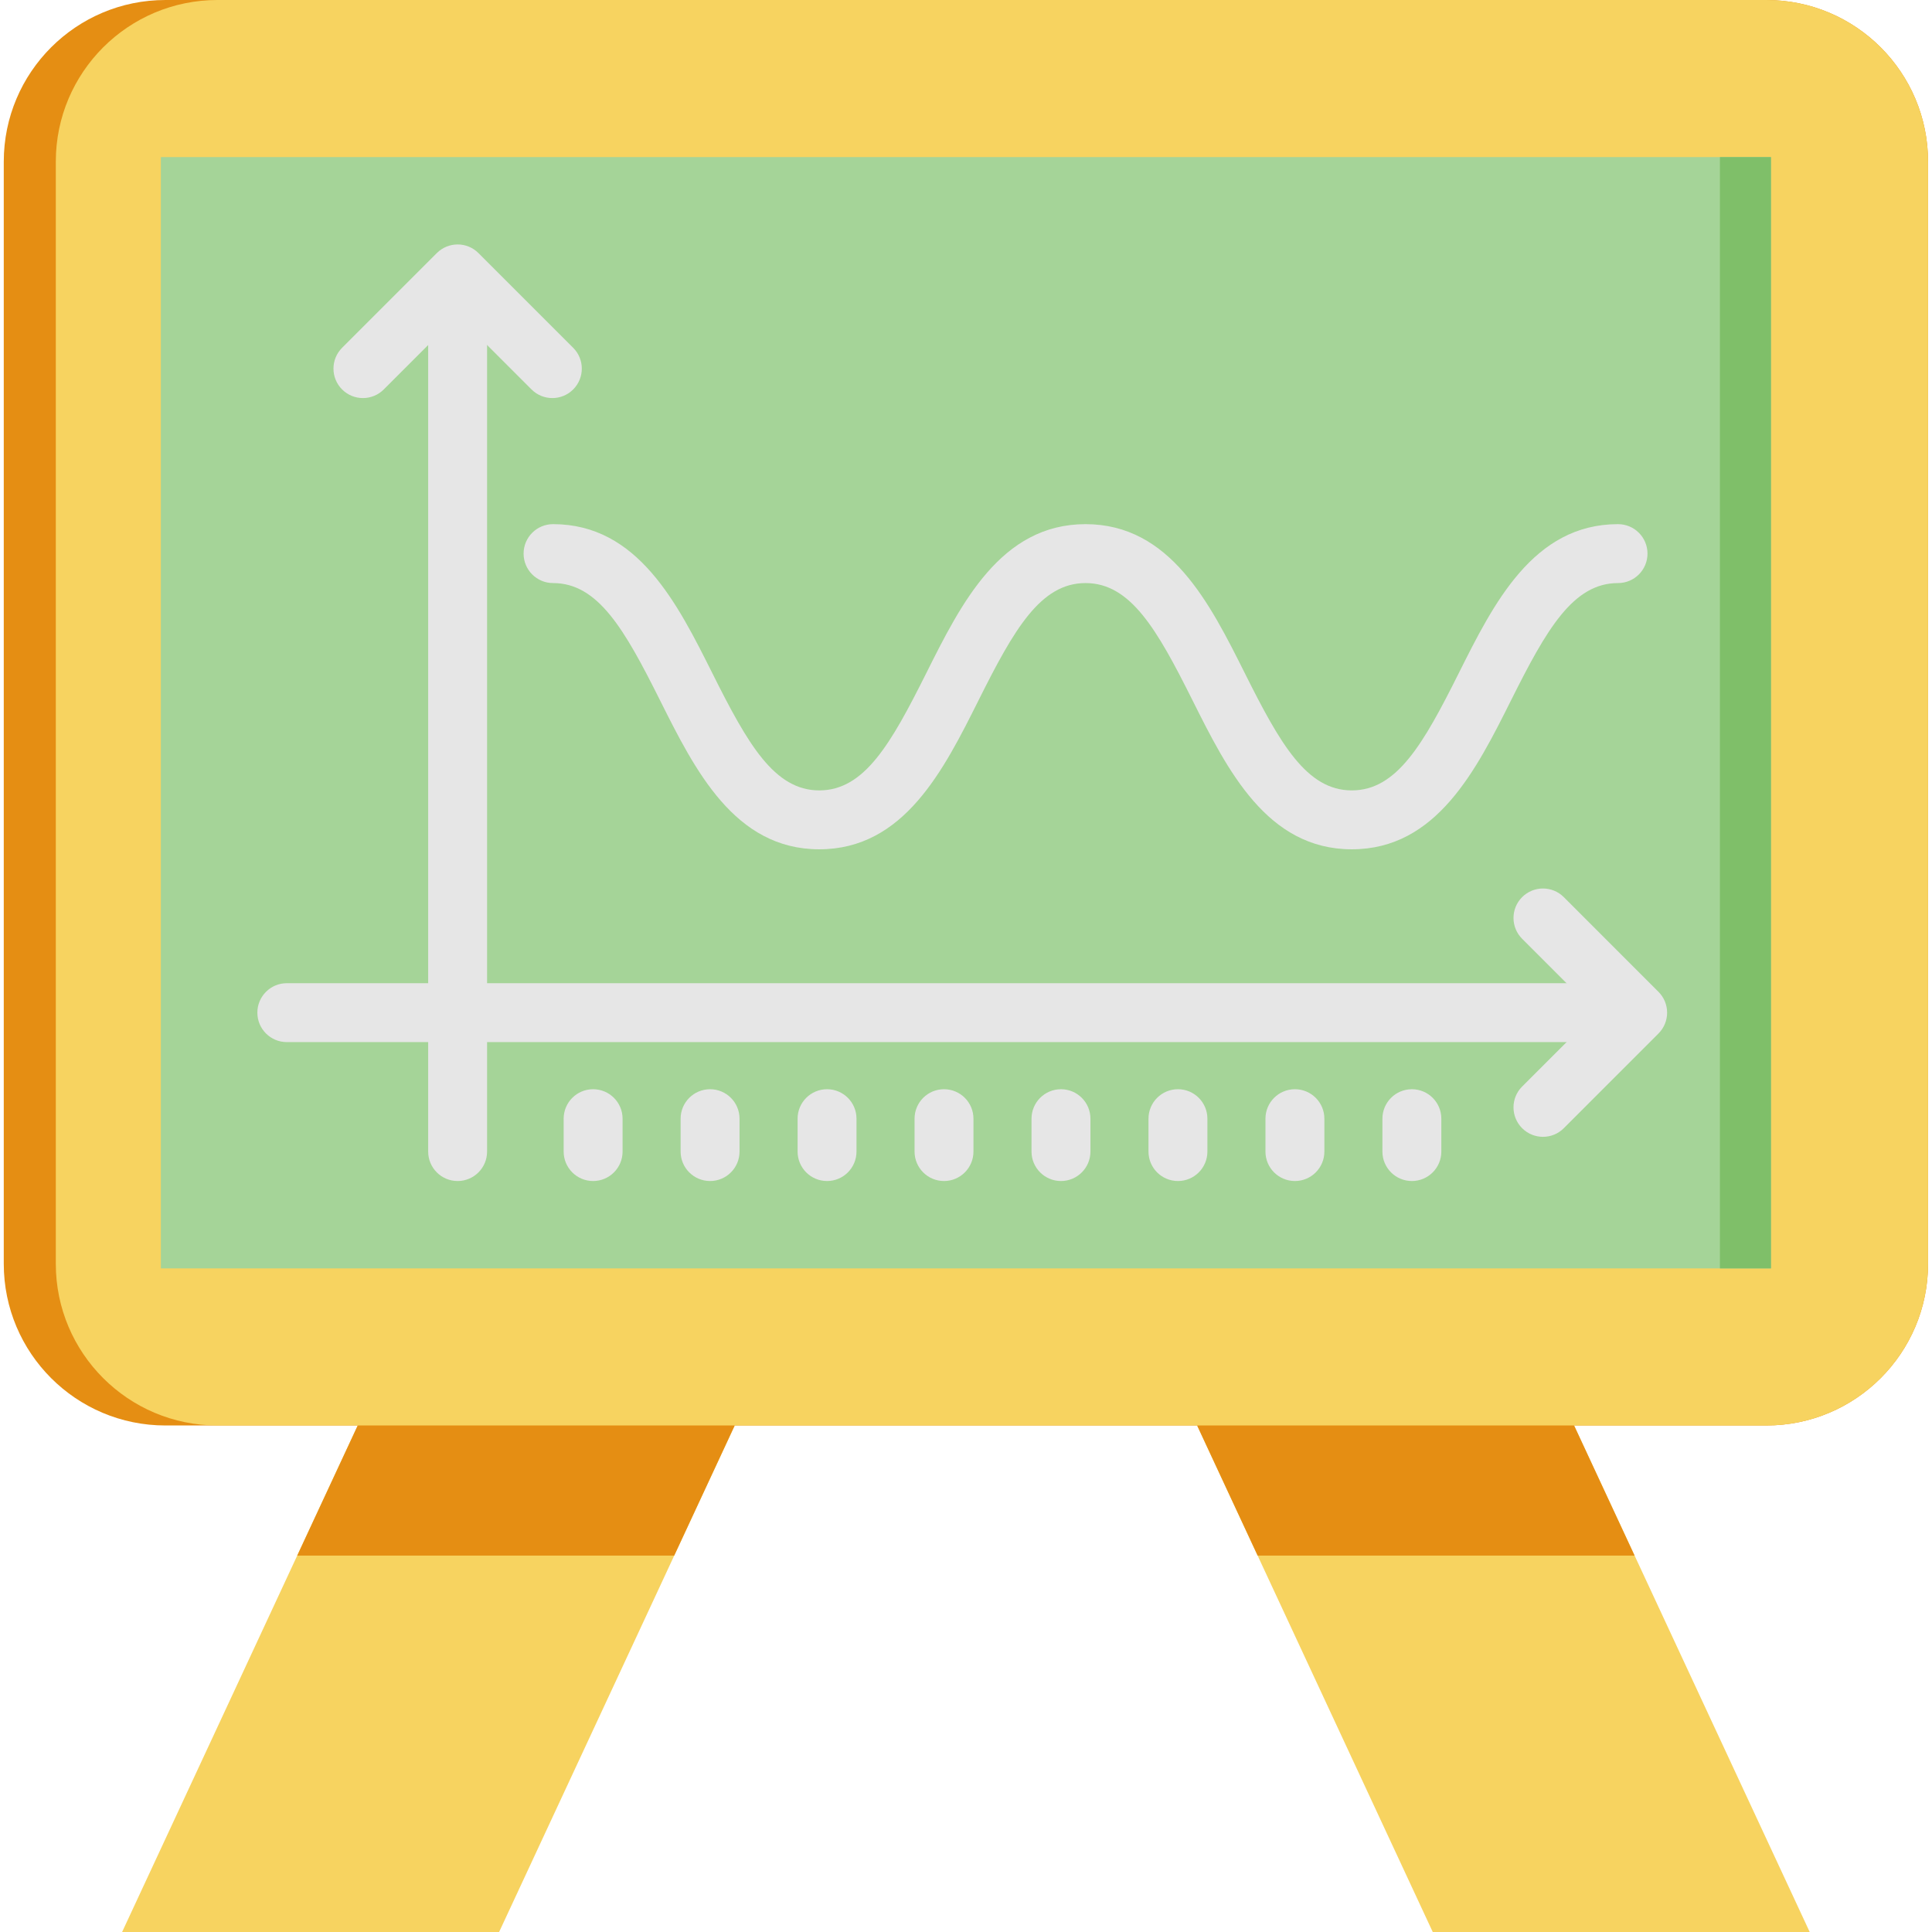 <svg height="512pt" viewBox="-1 0 512 512" width="512pt" xmlns="http://www.w3.org/2000/svg"><path d="m193.711 377.766-16.035 34.48-46.406 99.754h-99.91l46.406-99.754 16.035-34.48zm0 0" fill="#f7d360"/><path d="m478.59 512h-99.898l-46.406-99.754-16.039-34.48h99.902l16.035 34.48zm0 0" fill="#f7d360"/><path d="m93.801 377.766 45.656-24.699 54.254 24.699-16.035 34.48h-99.91zm0 0" fill="#e58e13"/><path d="m432.184 412.246h-99.898l-16.039-34.48 72.988-24.699 26.914 24.699zm0 0" fill="#e58e13"/><path d="m509.957 42.848v292.07c0 23.664-19.191 42.848-42.855 42.848h-424.254c-23.668 0-42.848-19.184-42.848-42.848v-292.07c0-23.668 19.18-42.848 42.848-42.848h424.254c23.664 0 42.855 19.18 42.855 42.848zm0 0" fill="#e58e13"/><path d="m509.957 42.848v292.07c0 23.664-19.191 42.848-42.855 42.848h-410.453c-23.668 0-42.859-19.184-42.859-42.848v-292.07c0-23.668 19.191-42.848 42.859-42.848h410.453c23.664 0 42.855 19.18 42.855 42.848zm0 0" fill="#f7d360"/><path d="m41.629 41.629h426.695v294.508h-426.695zm0 0" fill="#a5d498"/><path d="m454.797 41.629h13.527v294.508h-13.527zm0 0" fill="#7fbf69"/><g fill="#e6e6e6"><path d="m120.277 312.984c-4.312 0-7.805-3.496-7.805-7.805v-227.387c0-4.312 3.492-7.809 7.805-7.809s7.805 3.496 7.805 7.809v227.387c0 4.309-3.492 7.805-7.805 7.805zm0 0"/><path d="m427.797 276.168h-352.789c-4.312 0-7.805-3.492-7.805-7.805 0-4.309 3.492-7.805 7.805-7.805h352.789c4.312 0 7.805 3.496 7.805 7.805 0 4.312-3.492 7.805-7.805 7.805zm0 0"/><path d="m357.238 225.074c-22.469 0-32.984-21.035-42.266-39.594-9.352-18.703-16.371-30.961-28.297-30.961-11.922 0-18.945 12.258-28.297 30.961-9.281 18.562-19.797 39.594-42.262 39.594-22.461 0-32.977-21.035-42.258-39.594-9.352-18.703-16.375-30.961-28.297-30.961-4.312 0-7.805-3.496-7.805-7.809 0-4.309 3.492-7.805 7.805-7.805 22.465 0 32.98 21.035 42.262 39.594 9.352 18.703 16.371 30.965 28.293 30.965 11.926 0 18.945-12.262 28.301-30.965 9.277-18.559 19.797-39.594 42.258-39.594 22.465 0 32.98 21.035 42.262 39.594 9.352 18.703 16.375 30.965 28.301 30.965 11.922 0 18.945-12.258 28.297-30.965 9.277-18.559 19.797-39.594 42.262-39.594 4.312 0 7.805 3.496 7.805 7.809 0 4.309-3.492 7.805-7.805 7.805-11.926 0-18.949 12.262-28.301 30.965-9.277 18.559-19.797 39.59-42.258 39.59zm0 0"/><path d="m145.379 105.492c-2 0-3.996-.762-5.523-2.289l-19.578-19.578-19.578 19.582c-3.051 3.047-7.992 3.047-11.039 0-3.051-3.051-3.051-7.992 0-11.039l25.098-25.098c3.051-3.051 7.992-3.051 11.039 0l25.098 25.098c3.051 3.047 3.051 7.992 0 11.039-1.523 1.523-3.52 2.285-5.516 2.285zm0 0"/><path d="m407.902 301.27c-2 0-3.996-.762-5.52-2.285-3.051-3.051-3.051-7.992 0-11.039l19.578-19.578-19.578-19.582c-3.051-3.047-3.051-7.992 0-11.039 3.047-3.047 7.988-3.047 11.039 0l25.098 25.102c1.465 1.461 2.285 3.449 2.285 5.52 0 2.066-.82 4.055-2.285 5.516l-25.098 25.102c-1.523 1.523-3.523 2.285-5.52 2.285zm0 0"/><path d="m156.18 312.984c-4.309 0-7.805-3.496-7.805-7.805v-8.715c0-4.312 3.496-7.809 7.805-7.809 4.312 0 7.809 3.496 7.809 7.809v8.715c0 4.309-3.496 7.805-7.809 7.805zm0 0"/><path d="m187.18 312.984c-4.312 0-7.809-3.496-7.809-7.805v-8.715c0-4.312 3.496-7.809 7.809-7.809 4.309 0 7.805 3.496 7.805 7.809v8.715c0 4.309-3.496 7.805-7.805 7.805zm0 0"/><path d="m218.176 312.984c-4.312 0-7.805-3.496-7.805-7.805v-8.715c0-4.312 3.492-7.809 7.805-7.809s7.805 3.496 7.805 7.809v8.715c0 4.309-3.492 7.805-7.805 7.805zm0 0"/><path d="m249.172 312.984c-4.312 0-7.805-3.496-7.805-7.805v-8.715c0-4.312 3.492-7.809 7.805-7.809s7.805 3.496 7.805 7.809v8.715c0 4.309-3.492 7.805-7.805 7.805zm0 0"/><path d="m280.172 312.984c-4.312 0-7.809-3.496-7.809-7.805v-8.715c0-4.312 3.496-7.809 7.809-7.809 4.309 0 7.805 3.496 7.805 7.809v8.715c0 4.309-3.496 7.805-7.805 7.805zm0 0"/><path d="m311.168 312.984c-4.312 0-7.805-3.496-7.805-7.805v-8.715c0-4.312 3.492-7.809 7.805-7.809s7.805 3.496 7.805 7.809v8.715c0 4.309-3.492 7.805-7.805 7.805zm0 0"/><path d="m342.164 312.984c-4.309 0-7.805-3.496-7.805-7.805v-8.715c0-4.312 3.496-7.809 7.805-7.809 4.312 0 7.809 3.496 7.809 7.809v8.715c0 4.309-3.496 7.805-7.809 7.805zm0 0"/><path d="m373.164 312.984c-4.312 0-7.809-3.496-7.809-7.805v-8.715c0-4.312 3.496-7.809 7.809-7.809 4.309 0 7.805 3.496 7.805 7.809v8.715c0 4.309-3.496 7.805-7.805 7.805zm0 0"/></g></svg>